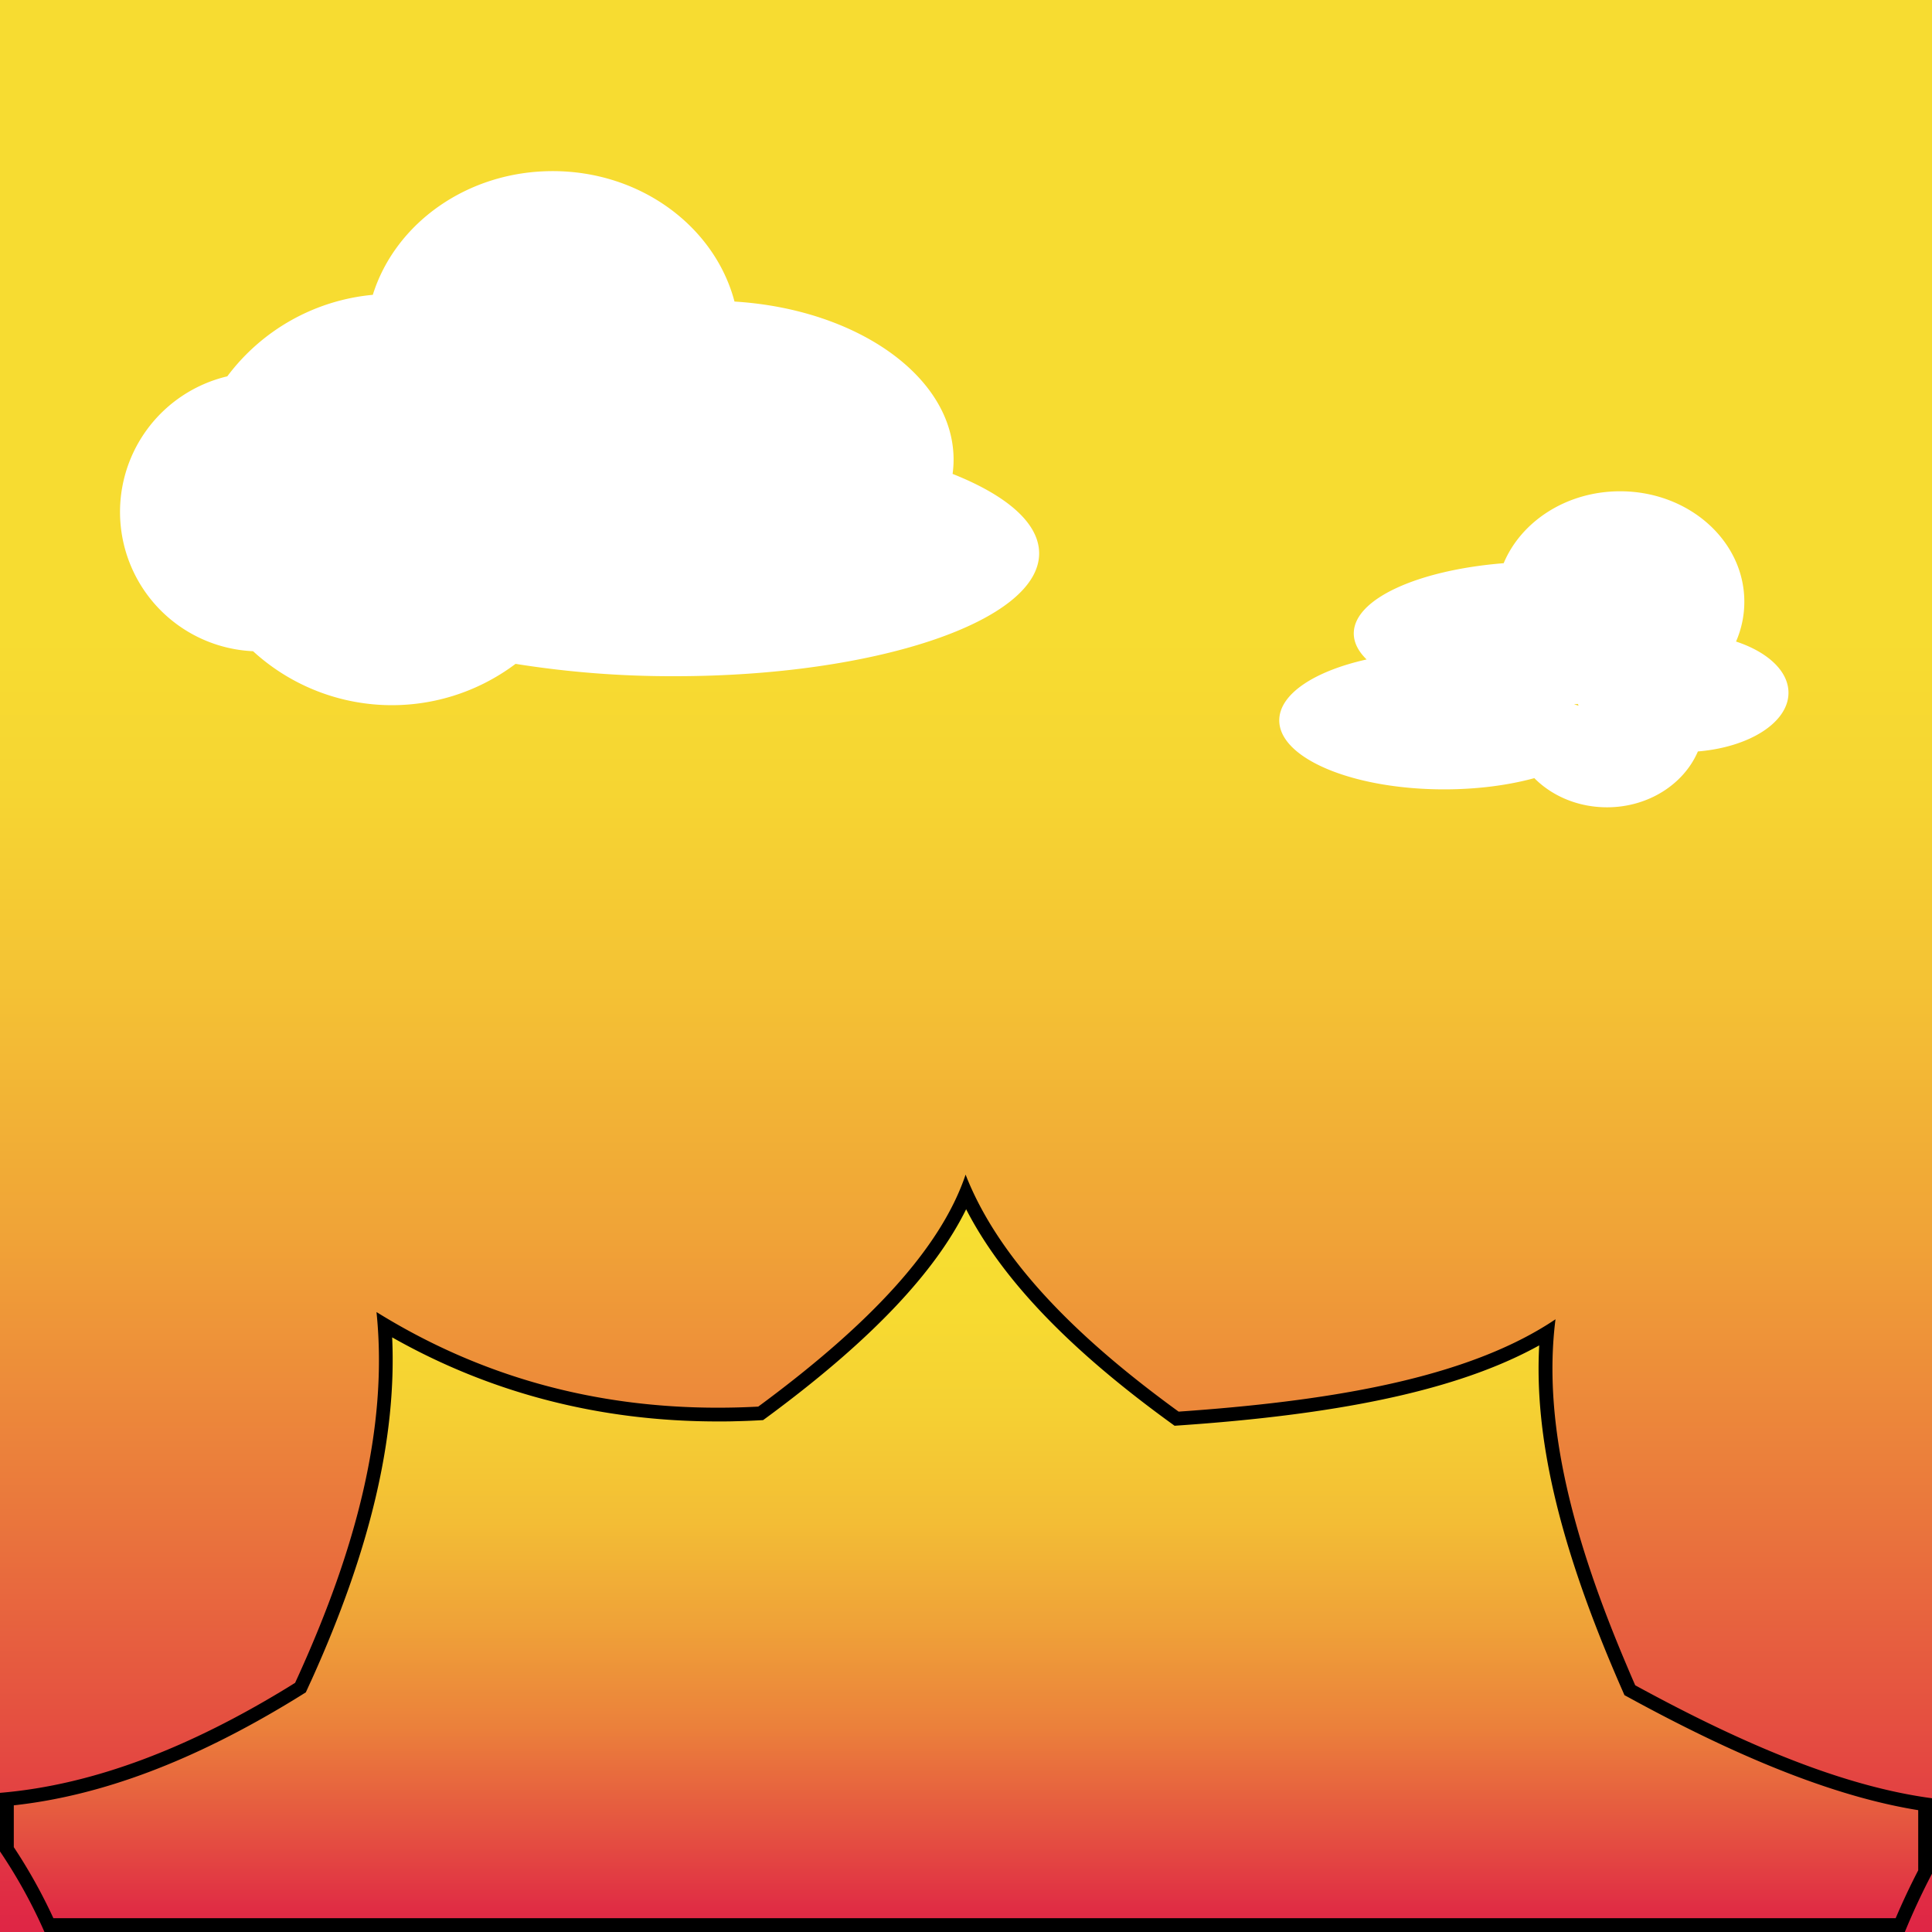 <svg xmlns="http://www.w3.org/2000/svg" xmlns:xlink="http://www.w3.org/1999/xlink" viewBox="0 0 1400 1400"><rect x="0" y="0" width="1400" height="1400" fill="#333333" stroke="none"/><defs><style>.cls-1{fill:url(#linear-gradient);}.cls-2{fill:url(#linear-gradient-2);}.cls-3{fill:#fff;}</style><linearGradient id="linear-gradient" y1="700" x2="1400" y2="700" gradientTransform="translate(0 1400) rotate(-90)" gradientUnits="userSpaceOnUse"><stop offset="0" stop-color="#df2545"/><stop offset="0.07" stop-color="#e34142"/><stop offset="0.22" stop-color="#ea783c"/><stop offset="0.36" stop-color="#f0a337"/><stop offset="0.49" stop-color="#f4c234"/><stop offset="0.59" stop-color="#f6d532"/><stop offset="0.67" stop-color="#f7dc31"/></linearGradient><linearGradient id="linear-gradient-2" x1="700" y1="1395" x2="700" y2="864.53" gradientUnits="userSpaceOnUse"><stop offset="0" stop-color="#df2545"/><stop offset="0.14" stop-color="#e55640"/><stop offset="0.27" stop-color="#eb803b"/><stop offset="0.41" stop-color="#efa238"/><stop offset="0.55" stop-color="#f3bd35"/><stop offset="0.7" stop-color="#f5d033"/><stop offset="0.84" stop-color="#f7db31"/><stop offset="1" stop-color="#f7df31"/></linearGradient></defs><title>oneadaylogo_2</title><g id="Layer_2" data-name="Layer 2"><g id="BG"><rect class="cls-1" width="1400" height="1400"/></g><g id="Sun"><g id="Layer_3" data-name="Layer 3"><path class="cls-2" d="M35.48,1395A379,379,0,0,0,5,1340V1303.7c64.4-6.27,131.7-31.28,205.57-76.39q2.94-1.8,5.88-3.64l1.26-.79.62-1.34q1.46-3.12,2.86-6.24c44-97.34,62.88-181,57.45-255.18C351.35,1003.2,432.52,1025,520.08,1025c4.12,0,8.31,0,12.45-.14,5.57-.12,11.36-.34,17.19-.66l1.49-.08,1.19-.88q3.61-2.64,7.17-5.32C633.8,962.28,679.89,912,700,864.53c23,50.18,68.24,100.24,137.92,152.63,4.21,3.18,8.67,6.48,13.27,9.81l1.47,1.06,1.81-.12c7.14-.5,13.74-1,20.17-1.52,115-9.3,193.79-28.61,246.44-60.54-5.9,66.58,11.16,144.32,53.26,243.36,2.11,5,4.09,9.54,6.06,14l.69,1.56,1.49.82c4.68,2.56,8.58,4.66,12.25,6.61,79.35,42.41,144.92,67,200.21,75.2v49.1c-6.38,12.23-12.44,25.15-18,38.47Z"/><path d="M700.09,876.24C724.62,924,769,971.59,834.85,1021.14c4.26,3.21,8.75,6.53,13.36,9.88l2.94,2.13,3.62-.25c7.17-.5,13.79-1,20.24-1.52,110-8.9,187.18-27,240.37-56.47-3.64,65.3,13.86,141.08,54.32,236.26,2.12,5,4.11,9.59,6.08,14.08l1.37,3.12,3,1.63c4.7,2.57,8.61,4.68,12.29,6.64,77.84,41.6,142.6,66.22,197.57,75.07v43.6c-5.75,11.09-11.23,22.72-16.34,34.69H38.69A383.07,383.07,0,0,0,10,1338.52v-30.31c63.79-7,130.37-32.17,203.17-76.63,1.94-1.19,3.89-2.39,5.93-3.67l2.51-1.57,1.25-2.69c1-2.19,2-4.41,2.88-6.29,42.56-94.07,61.77-175.53,58.44-248.25,71.41,40.44,150.67,60.92,235.9,60.92,4.16,0,8.39,0,12.55-.14,5.63-.12,11.47-.34,17.36-.66l3-.17,2.4-1.75c2.41-1.77,4.84-3.57,7.2-5.35,69.92-52.43,115.18-100.34,137.53-145.72m-.39-25.12C681.39,905.76,628.54,960,556.56,1014q-3.52,2.65-7.11,5.28-8.57.46-17,.65-6.2.14-12.34.14c-91,0-173.31-23.37-247.29-69.31,8.73,84.29-15.4,172.43-56.16,262.52-.93,2.06-1.87,4.13-2.83,6.19-2,1.22-3.89,2.42-5.84,3.61-69.61,42.51-139,70.32-208,76.09v42.43A372,372,0,0,1,32.23,1400H1380.31q9-21.86,19.69-42.24v-54.68c-61.73-8.22-130.5-36.59-202.86-75.26q-6.09-3.24-12.2-6.59-3.07-7-6-14c-37.8-88.92-61.55-174.3-51.77-251.22C1067.76,996,977,1013.09,874.2,1021.41q-10,.81-20.12,1.51-6.71-4.86-13.2-9.76c-68.06-51.18-118.83-104.7-141.18-162Z"/></g></g><g id="Clout"><path class="cls-3" d="M1096.84,458.39c-1.11-.34-2.2-.71-3.28-1.1.94-.05,1.88-.11,2.81-.18C1096.51,457.54,1096.67,458,1096.84,458.39Z"/><path class="cls-3" d="M1258,464.89a72,72,0,0,0,6-28.89c0-44.18-40.29-80-90-80-38.68,0-71.65,21.69-84.38,52.12C1027.58,413.08,981,434,981,459c0,6.65,3.29,13,9.3,18.87-37.67,8.41-63.3,25-63.3,44.13,0,27.61,53.5,50,119.5,50,24.11,0,46.56-3,65.33-8.13,12.91,13,31.72,21.13,52.67,21.13,30,0,55.71-16.8,65.85-40.47C1267.5,541.47,1296,523.6,1296,502,1296,486.19,1280.72,472.37,1258,464.89Zm-114.58,45.22c.14.43.3.86.47,1.28-1.11-.34-2.2-.71-3.28-1.1C1141.5,510.24,1142.44,510.18,1143.37,510.11Z"/><path class="cls-3" d="M1096.84,458.39c-1.11-.34-2.2-.71-3.28-1.1.94-.05,1.88-.11,2.81-.18C1096.51,457.54,1096.67,458,1096.84,458.39Z"/><path class="cls-3" d="M1096.84,458.39c-1.11-.34-2.2-.71-3.28-1.1.94-.05,1.88-.11,2.81-.18C1096.51,457.54,1096.67,458,1096.84,458.39Z"/><path class="cls-3" d="M753,401c0,49.15-118.2,89-264,89a718.65,718.65,0,0,1-115.41-8.94,149,149,0,0,1-190.21-9.17,101,101,0,0,1-18.67-199.18,148.8,148.8,0,0,1,105.45-59.07C286.31,161.89,338.55,124,400.5,124c63.88,0,117.44,40.29,131.75,94.52C621.32,224,691,273.19,691,333a76.59,76.59,0,0,1-.71,10.41C729.4,358.94,753,379,753,401Z"/></g></g></svg>